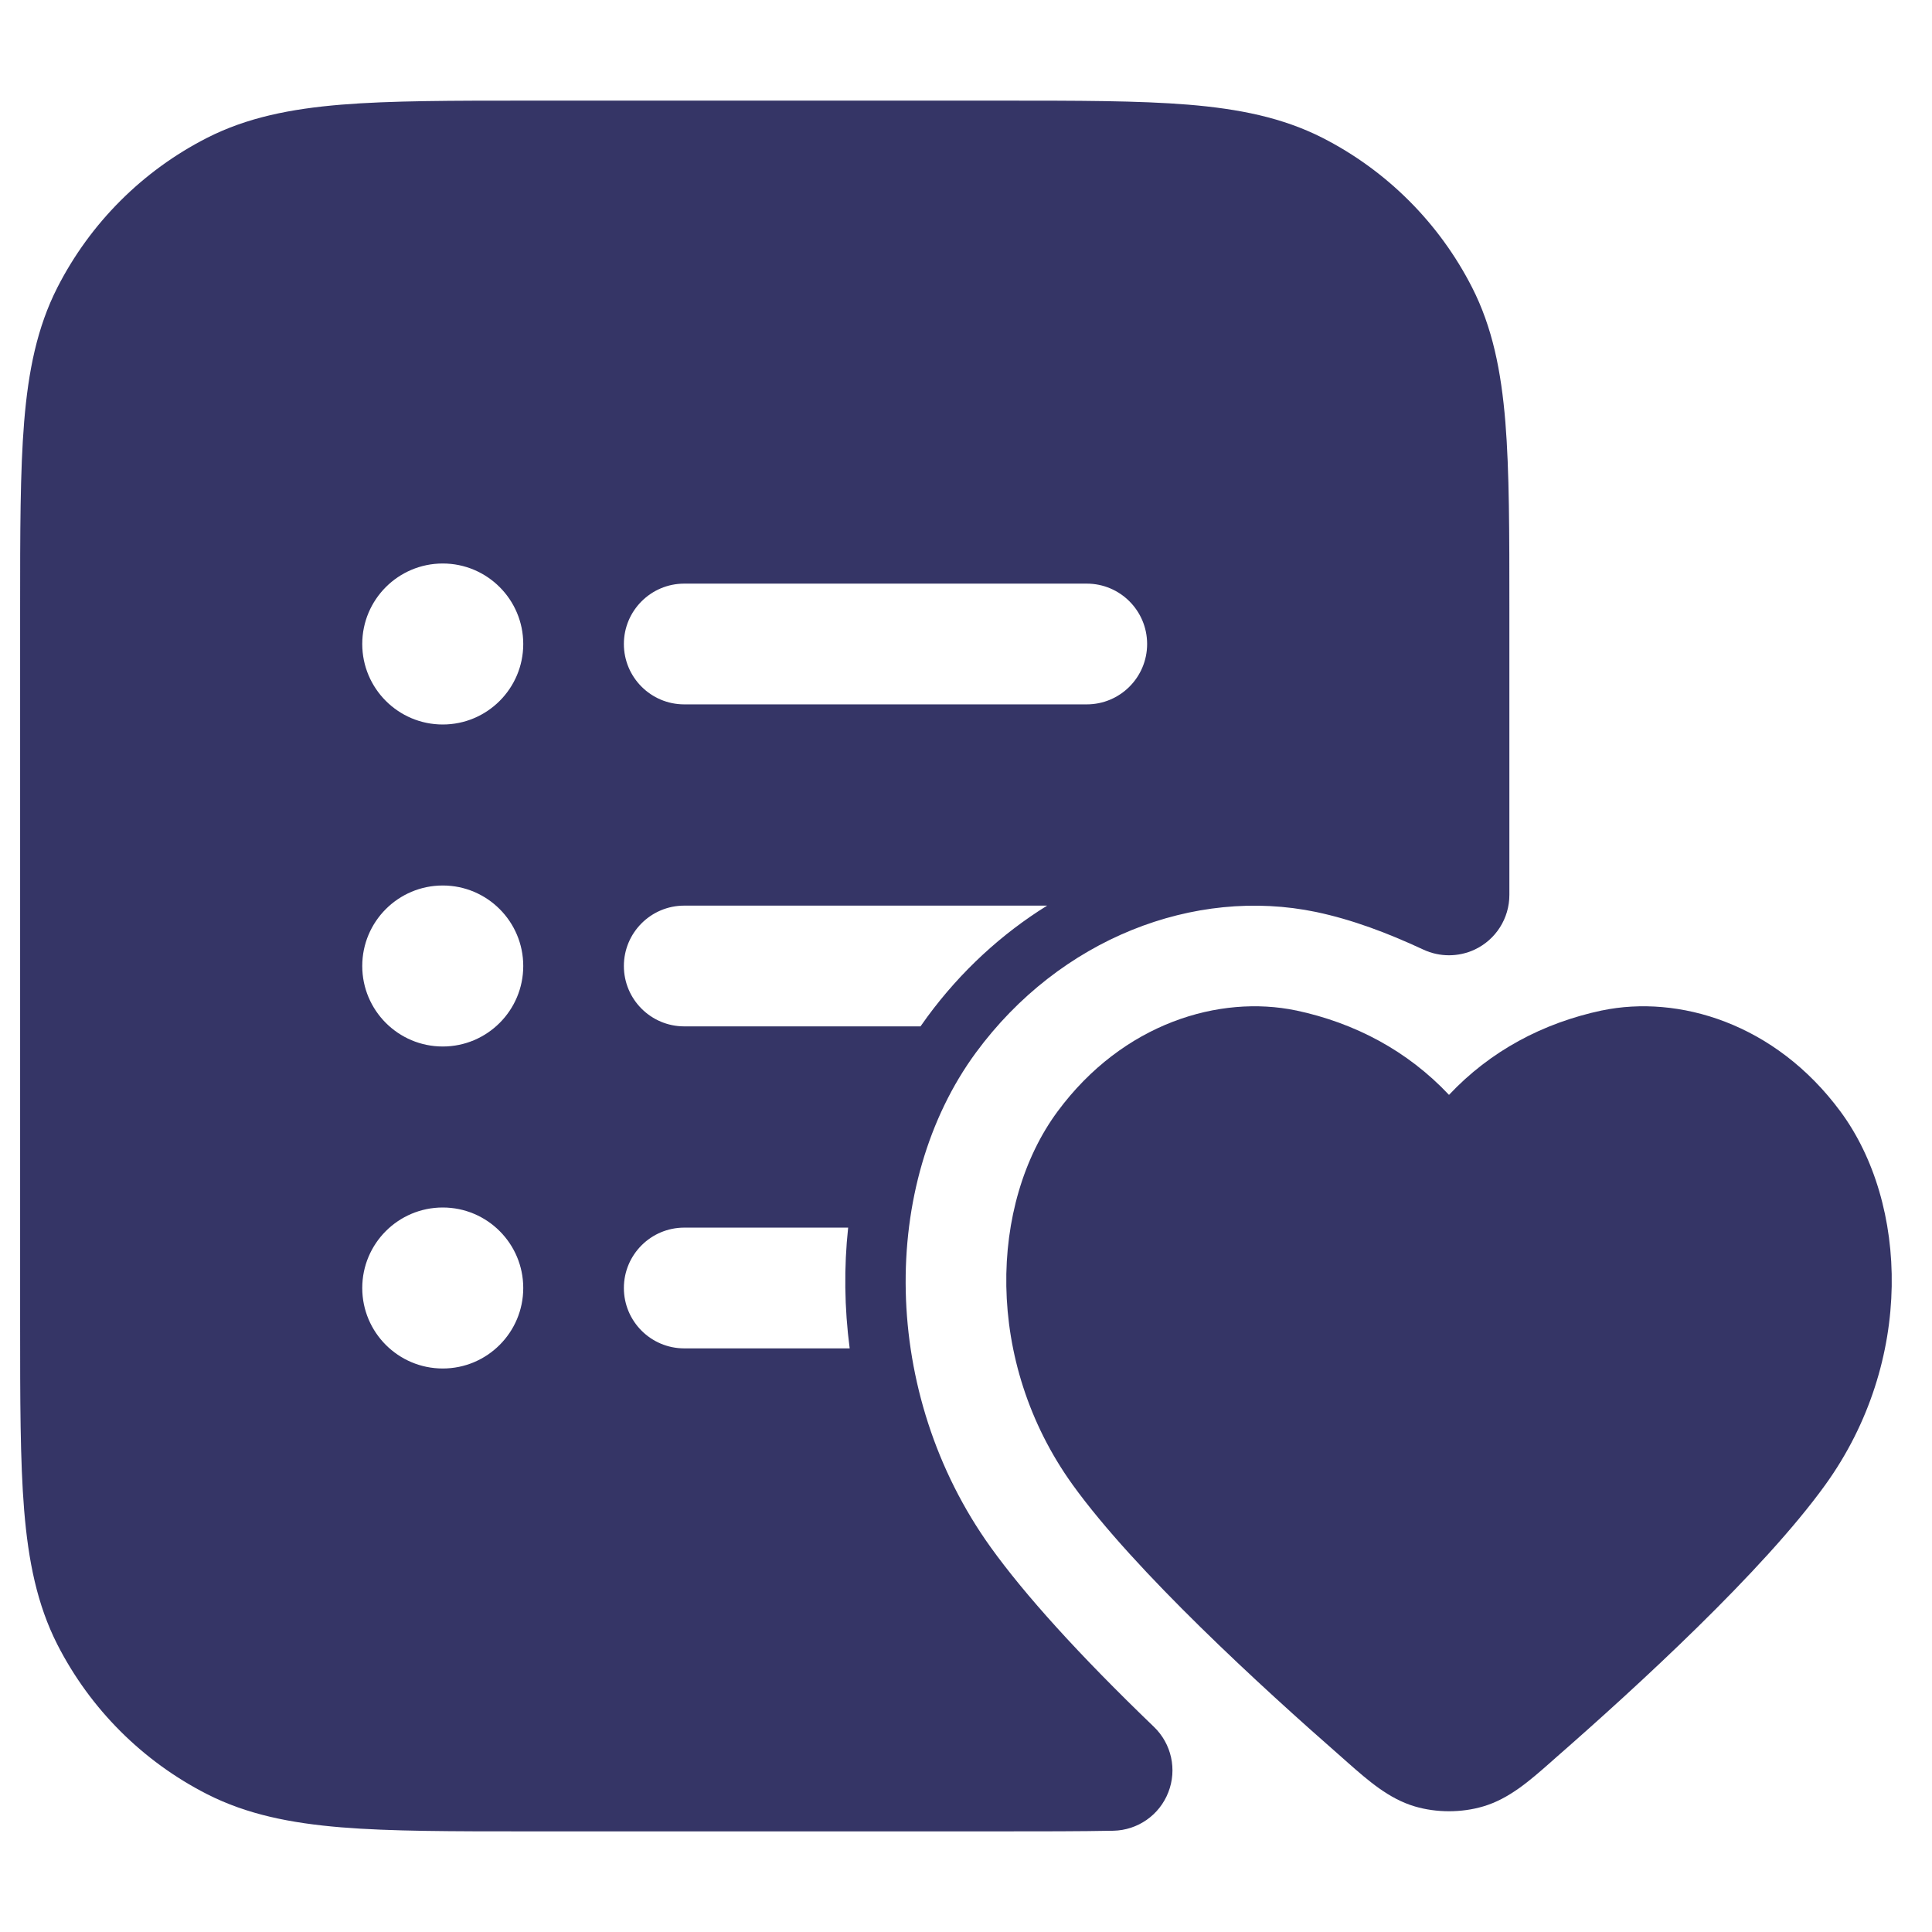 <svg width="24" height="24" viewBox="0 0 24 24" fill="none" xmlns="http://www.w3.org/2000/svg">
<path fill-rule="evenodd" clip-rule="evenodd" d="M12.433 1.25H6.567C5.615 1.25 4.854 1.25 4.24 1.3C3.61 1.352 3.068 1.46 2.571 1.713C1.771 2.121 1.121 2.771 0.713 3.571C0.46 4.068 0.352 4.61 0.3 5.24C0.25 5.854 0.25 6.615 0.25 7.567V16.433C0.25 17.385 0.25 18.146 0.3 18.76C0.352 19.39 0.46 19.932 0.713 20.43C1.121 21.229 1.771 21.879 2.571 22.287C3.068 22.54 3.61 22.648 4.24 22.7C4.854 22.75 5.615 22.75 6.567 22.75H12.406C12.942 22.75 13.415 22.75 13.83 22.742C14.133 22.736 14.403 22.548 14.513 22.265C14.624 21.983 14.553 21.661 14.334 21.451C13.397 20.55 12.727 19.806 12.307 19.221C10.934 17.31 10.927 14.704 12.123 13.076C13.165 11.66 14.835 11.014 16.349 11.329C16.798 11.424 17.232 11.587 17.683 11.797C17.884 11.89 18.116 11.89 18.317 11.797C18.581 11.674 18.75 11.409 18.75 11.117V7.567C18.75 6.615 18.75 5.854 18.7 5.24C18.648 4.61 18.54 4.068 18.287 3.571C17.879 2.771 17.229 2.121 16.43 1.713C15.932 1.46 15.39 1.352 14.76 1.3C14.146 1.25 13.385 1.25 12.433 1.25ZM5.5 7C4.948 7 4.5 7.448 4.5 8C4.5 8.552 4.948 9 5.5 9C6.052 9 6.5 8.552 6.5 8C6.5 7.448 6.052 7 5.5 7ZM8.5 7.25C8.086 7.25 7.75 7.586 7.75 8C7.75 8.414 8.086 8.75 8.5 8.75H13.5C13.914 8.75 14.25 8.414 14.25 8C14.25 7.586 13.914 7.25 13.5 7.25H8.5ZM7.75 12C7.75 11.586 8.086 11.25 8.5 11.25H13.008C12.445 11.599 11.937 12.064 11.519 12.632C11.491 12.671 11.463 12.71 11.435 12.75H8.5C8.086 12.75 7.75 12.414 7.75 12ZM8.5 15.25H10.536C10.483 15.742 10.489 16.247 10.555 16.75H8.5C8.086 16.75 7.75 16.414 7.75 16C7.75 15.586 8.086 15.25 8.5 15.25ZM5.5 11C4.948 11 4.5 11.448 4.5 12C4.5 12.552 4.948 13 5.5 13C6.052 13 6.5 12.552 6.5 12C6.5 11.448 6.052 11 5.5 11ZM5.5 15C4.948 15 4.5 15.448 4.5 16C4.5 16.552 4.948 17 5.5 17C6.052 17 6.5 16.552 6.5 16C6.5 15.448 6.052 15 5.5 15Z" fill="#353566"/>
<path d="M22.864 13.809C22.049 12.705 20.847 12.356 19.902 12.552L19.9 12.552C19.166 12.708 18.514 13.055 18 13.601C17.486 13.055 16.834 12.708 16.1 12.552L16.098 12.552C15.153 12.356 13.951 12.705 13.136 13.809C12.296 14.948 12.219 16.909 13.326 18.446C14.098 19.517 15.667 20.954 16.674 21.835L16.745 21.898C16.994 22.117 17.252 22.345 17.575 22.44C17.844 22.52 18.156 22.52 18.425 22.44C18.748 22.345 19.006 22.117 19.255 21.898L19.326 21.835C20.334 20.954 21.902 19.517 22.674 18.446C23.782 16.909 23.704 14.948 22.864 13.809Z" fill="#353566"/>
</svg>
